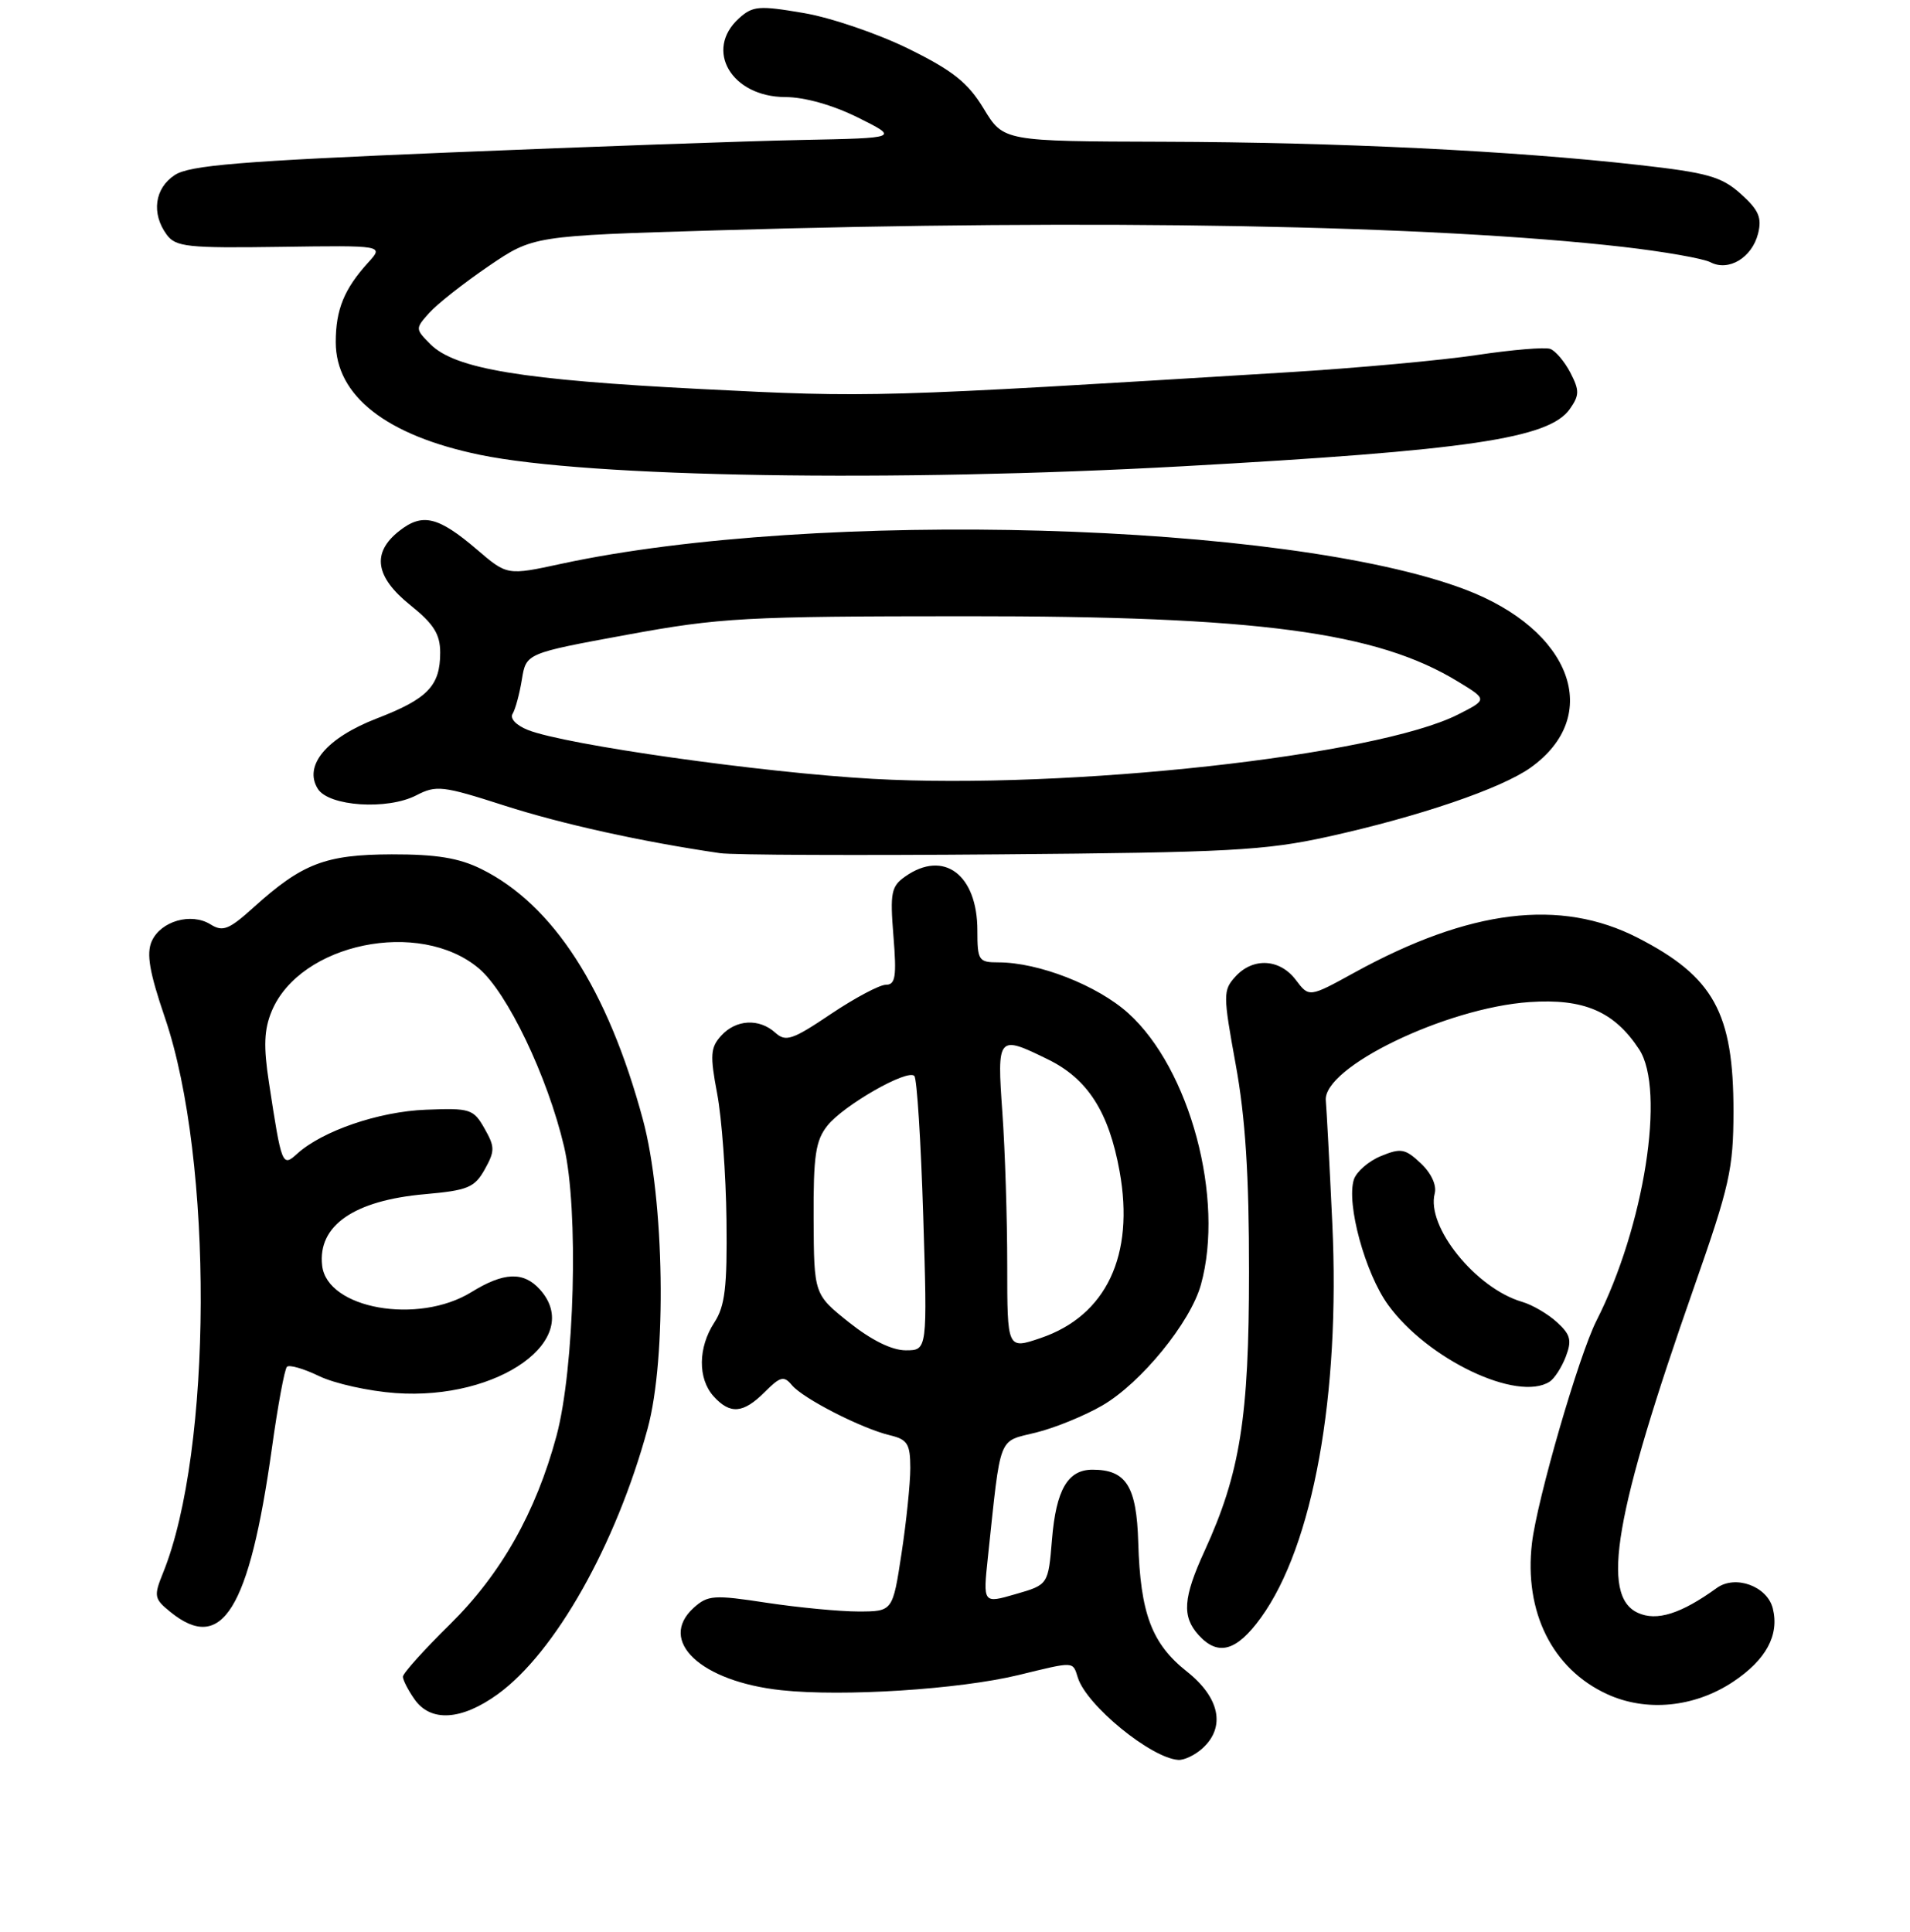 <?xml version="1.0" encoding="UTF-8" standalone="no"?>
<!DOCTYPE svg PUBLIC "-//W3C//DTD SVG 1.1//EN" "http://www.w3.org/Graphics/SVG/1.1/DTD/svg11.dtd" >
<svg xmlns="http://www.w3.org/2000/svg" xmlns:xlink="http://www.w3.org/1999/xlink" version="1.1" viewBox="0 0 256 259">
 <g >
 <path fill="currentColor"
d=" M 161.17 234.35 C 164.30 231.51 163.50 227.56 159.07 224.05 C 154.37 220.33 152.84 216.27 152.56 206.75 C 152.34 199.22 150.95 197.00 146.43 197.00 C 143.11 197.00 141.55 199.69 141.00 206.36 C 140.50 212.42 140.50 212.42 136.12 213.68 C 131.75 214.95 131.75 214.95 132.41 208.72 C 134.19 192.03 133.70 193.31 138.87 192.02 C 141.42 191.39 145.42 189.75 147.77 188.38 C 152.95 185.36 159.56 177.26 160.96 172.20 C 164.16 160.69 159.49 143.26 151.22 135.81 C 147.08 132.08 139.21 129.00 133.82 129.00 C 131.17 129.00 131.00 128.75 131.00 124.72 C 131.00 117.24 126.50 113.86 121.34 117.48 C 119.45 118.80 119.28 119.65 119.75 125.48 C 120.19 130.90 120.02 132.00 118.74 132.00 C 117.89 132.00 114.57 133.77 111.35 135.93 C 106.21 139.39 105.31 139.69 103.92 138.43 C 101.75 136.47 98.64 136.64 96.66 138.83 C 95.22 140.41 95.15 141.44 96.12 146.58 C 96.74 149.83 97.30 157.47 97.37 163.54 C 97.48 172.53 97.17 175.08 95.75 177.26 C 93.55 180.62 93.51 184.80 95.65 187.17 C 97.87 189.62 99.62 189.47 102.50 186.59 C 104.59 184.50 105.07 184.38 106.14 185.67 C 107.63 187.46 115.44 191.46 119.25 192.38 C 121.64 192.95 122.00 193.53 122.01 196.77 C 122.01 198.82 121.48 203.99 120.83 208.25 C 119.65 216.00 119.65 216.00 115.08 216.01 C 112.56 216.01 107.02 215.48 102.77 214.84 C 95.66 213.75 94.87 213.81 92.97 215.52 C 88.10 219.94 93.92 225.40 104.73 226.56 C 113.01 227.45 128.55 226.45 136.50 224.53 C 144.11 222.68 143.76 222.66 144.47 224.89 C 145.64 228.60 154.26 235.65 157.92 235.90 C 158.70 235.96 160.17 235.26 161.17 234.35 Z  M 66.72 227.09 C 74.40 221.53 82.56 207.07 86.80 191.50 C 89.39 182.01 89.06 160.79 86.17 150.07 C 81.45 132.58 74.14 121.25 64.50 116.48 C 61.50 115.00 58.49 114.51 52.50 114.52 C 43.61 114.55 40.51 115.74 34.01 121.61 C 30.69 124.61 29.87 124.94 28.22 123.91 C 25.63 122.29 21.55 123.46 20.34 126.16 C 19.60 127.83 20.02 130.30 22.11 136.43 C 28.61 155.50 28.48 194.49 21.85 210.84 C 20.59 213.96 20.65 214.30 22.86 216.09 C 29.76 221.67 33.41 215.76 36.44 194.14 C 37.23 188.44 38.14 183.52 38.46 183.21 C 38.77 182.90 40.71 183.46 42.76 184.45 C 44.82 185.45 49.42 186.47 53.00 186.73 C 66.88 187.73 78.36 179.48 72.35 172.83 C 70.16 170.41 67.51 170.52 63.18 173.20 C 56.05 177.60 43.84 175.44 43.18 169.65 C 42.56 164.29 47.42 160.91 56.97 160.07 C 62.70 159.56 63.60 159.19 64.97 156.75 C 66.35 154.27 66.34 153.73 64.93 151.25 C 63.46 148.66 63.01 148.51 57.09 148.75 C 50.79 148.99 43.22 151.58 39.83 154.65 C 37.83 156.47 37.75 156.26 36.05 145.13 C 35.30 140.25 35.39 138.01 36.42 135.53 C 40.22 126.43 56.24 123.12 64.17 129.80 C 67.99 133.01 73.39 144.30 75.60 153.68 C 77.58 162.12 77.02 183.44 74.58 192.50 C 71.81 202.75 67.15 210.98 60.32 217.72 C 56.84 221.14 54.00 224.30 54.00 224.75 C 54.00 225.19 54.70 226.56 55.56 227.78 C 57.72 230.87 61.86 230.61 66.72 227.09 Z  M 232.26 225.45 C 236.71 222.50 238.51 219.18 237.61 215.59 C 236.86 212.61 232.58 211.06 230.10 212.86 C 225.31 216.32 222.05 217.35 219.53 216.19 C 214.50 213.91 216.40 202.91 227.07 172.50 C 231.82 158.95 232.33 156.69 232.34 149.00 C 232.35 135.75 229.69 130.93 219.50 125.70 C 209.14 120.39 196.98 121.88 181.55 130.36 C 175.46 133.71 175.46 133.71 173.68 131.35 C 171.53 128.50 167.93 128.31 165.57 130.92 C 163.92 132.75 163.92 133.33 165.62 142.67 C 166.92 149.77 167.42 157.50 167.41 170.50 C 167.41 189.98 166.22 197.47 161.46 207.87 C 158.57 214.18 158.39 216.67 160.65 219.17 C 163.25 222.04 165.74 221.35 169.00 216.84 C 176.00 207.18 179.65 187.01 178.57 164.00 C 178.20 156.03 177.80 148.61 177.70 147.53 C 177.25 143.09 193.78 135.09 205.00 134.32 C 212.29 133.82 216.37 135.58 219.70 140.66 C 223.26 146.10 220.38 164.42 213.98 177.02 C 211.62 181.67 206.03 200.96 205.33 206.85 C 204.25 216.06 208.06 223.72 215.41 227.09 C 220.66 229.50 227.09 228.87 232.26 225.45 Z  M 207.69 185.21 C 208.34 184.80 209.32 183.28 209.87 181.84 C 210.70 179.66 210.50 178.89 208.68 177.23 C 207.48 176.13 205.38 174.90 204.00 174.50 C 197.80 172.68 191.13 164.42 192.30 159.97 C 192.58 158.87 191.84 157.26 190.43 155.93 C 188.33 153.96 187.76 153.86 185.07 154.97 C 183.42 155.65 181.80 157.07 181.46 158.11 C 180.43 161.36 182.97 170.66 186.05 174.91 C 191.34 182.22 203.38 187.95 207.69 185.21 Z  M 178.00 112.15 C 190.14 109.47 201.20 105.71 205.14 102.90 C 214.91 95.94 210.67 84.42 196.33 79.00 C 172.47 69.98 109.37 68.20 75.24 75.57 C 67.98 77.14 67.98 77.14 63.93 73.67 C 58.74 69.23 56.62 68.72 53.51 71.17 C 49.79 74.10 50.27 77.32 55.00 81.12 C 58.14 83.64 59.00 85.01 59.00 87.48 C 59.00 91.93 57.33 93.67 50.51 96.30 C 43.76 98.91 40.65 102.62 42.60 105.74 C 44.08 108.09 51.92 108.61 55.79 106.61 C 58.48 105.22 59.33 105.32 67.60 107.98 C 75.33 110.46 85.98 112.82 96.50 114.36 C 98.15 114.61 115.03 114.68 134.00 114.52 C 164.65 114.27 169.56 114.01 178.00 112.15 Z  M 158.50 62.50 C 196.79 60.38 207.64 58.78 210.41 54.82 C 211.70 52.98 211.71 52.34 210.49 49.97 C 209.71 48.47 208.49 47.03 207.79 46.77 C 207.08 46.51 202.68 46.88 198.00 47.58 C 193.32 48.29 181.85 49.34 172.50 49.91 C 117.57 53.28 116.77 53.31 94.00 52.15 C 69.97 50.93 61.00 49.45 57.69 46.14 C 55.65 44.09 55.64 44.05 57.56 41.91 C 58.63 40.73 62.19 37.92 65.48 35.68 C 71.46 31.61 71.46 31.61 95.98 30.88 C 147.05 29.35 191.86 30.17 217.50 33.09 C 223.00 33.72 228.29 34.65 229.25 35.15 C 231.69 36.43 234.83 34.54 235.64 31.30 C 236.17 29.17 235.72 28.14 233.31 25.98 C 230.72 23.67 228.87 23.15 219.63 22.11 C 202.80 20.21 179.34 19.07 156.00 19.00 C 134.50 18.94 134.50 18.94 131.85 14.57 C 129.74 11.08 127.73 9.48 121.80 6.55 C 117.72 4.54 111.39 2.37 107.74 1.75 C 101.72 0.72 100.89 0.79 99.04 2.46 C 94.35 6.71 98.04 12.99 105.25 13.01 C 107.86 13.02 111.62 14.08 115.00 15.76 C 120.50 18.50 120.50 18.50 107.50 18.76 C 100.35 18.90 79.05 19.66 60.18 20.44 C 32.21 21.60 25.41 22.16 23.43 23.46 C 20.72 25.23 20.26 28.61 22.34 31.45 C 23.55 33.10 25.12 33.27 37.57 33.09 C 51.45 32.89 51.45 32.89 49.35 35.19 C 46.13 38.73 45.00 41.50 45.00 45.86 C 45.00 53.07 51.80 58.38 64.34 60.97 C 78.95 63.99 119.63 64.65 158.50 62.50 Z  M 113.79 177.25 C 109.10 173.50 109.10 173.50 109.05 163.38 C 109.01 154.91 109.31 152.88 110.90 150.88 C 113.08 148.15 121.60 143.27 122.55 144.22 C 122.90 144.57 123.43 152.98 123.74 162.93 C 124.30 181.00 124.30 181.00 121.40 181.00 C 119.54 181.00 116.79 179.64 113.79 177.25 Z  M 135.00 169.59 C 135.00 163.39 134.71 154.19 134.35 149.15 C 133.62 138.82 133.72 138.70 140.43 141.99 C 145.77 144.59 148.62 149.03 150.06 157.00 C 152.10 168.27 148.27 176.36 139.49 179.35 C 135.00 180.88 135.00 180.88 135.00 169.59 Z  M 117.00 104.40 C 102.11 103.57 75.78 99.84 70.76 97.85 C 69.18 97.22 68.31 96.30 68.71 95.67 C 69.08 95.06 69.64 92.99 69.95 91.07 C 70.52 87.57 70.52 87.57 84.01 85.09 C 96.54 82.79 99.79 82.61 129.50 82.60 C 168.59 82.58 184.53 84.70 195.43 91.37 C 199.37 93.77 199.37 93.77 195.43 95.77 C 184.52 101.31 143.22 105.86 117.00 104.40 Z "/>
</g>
</svg>